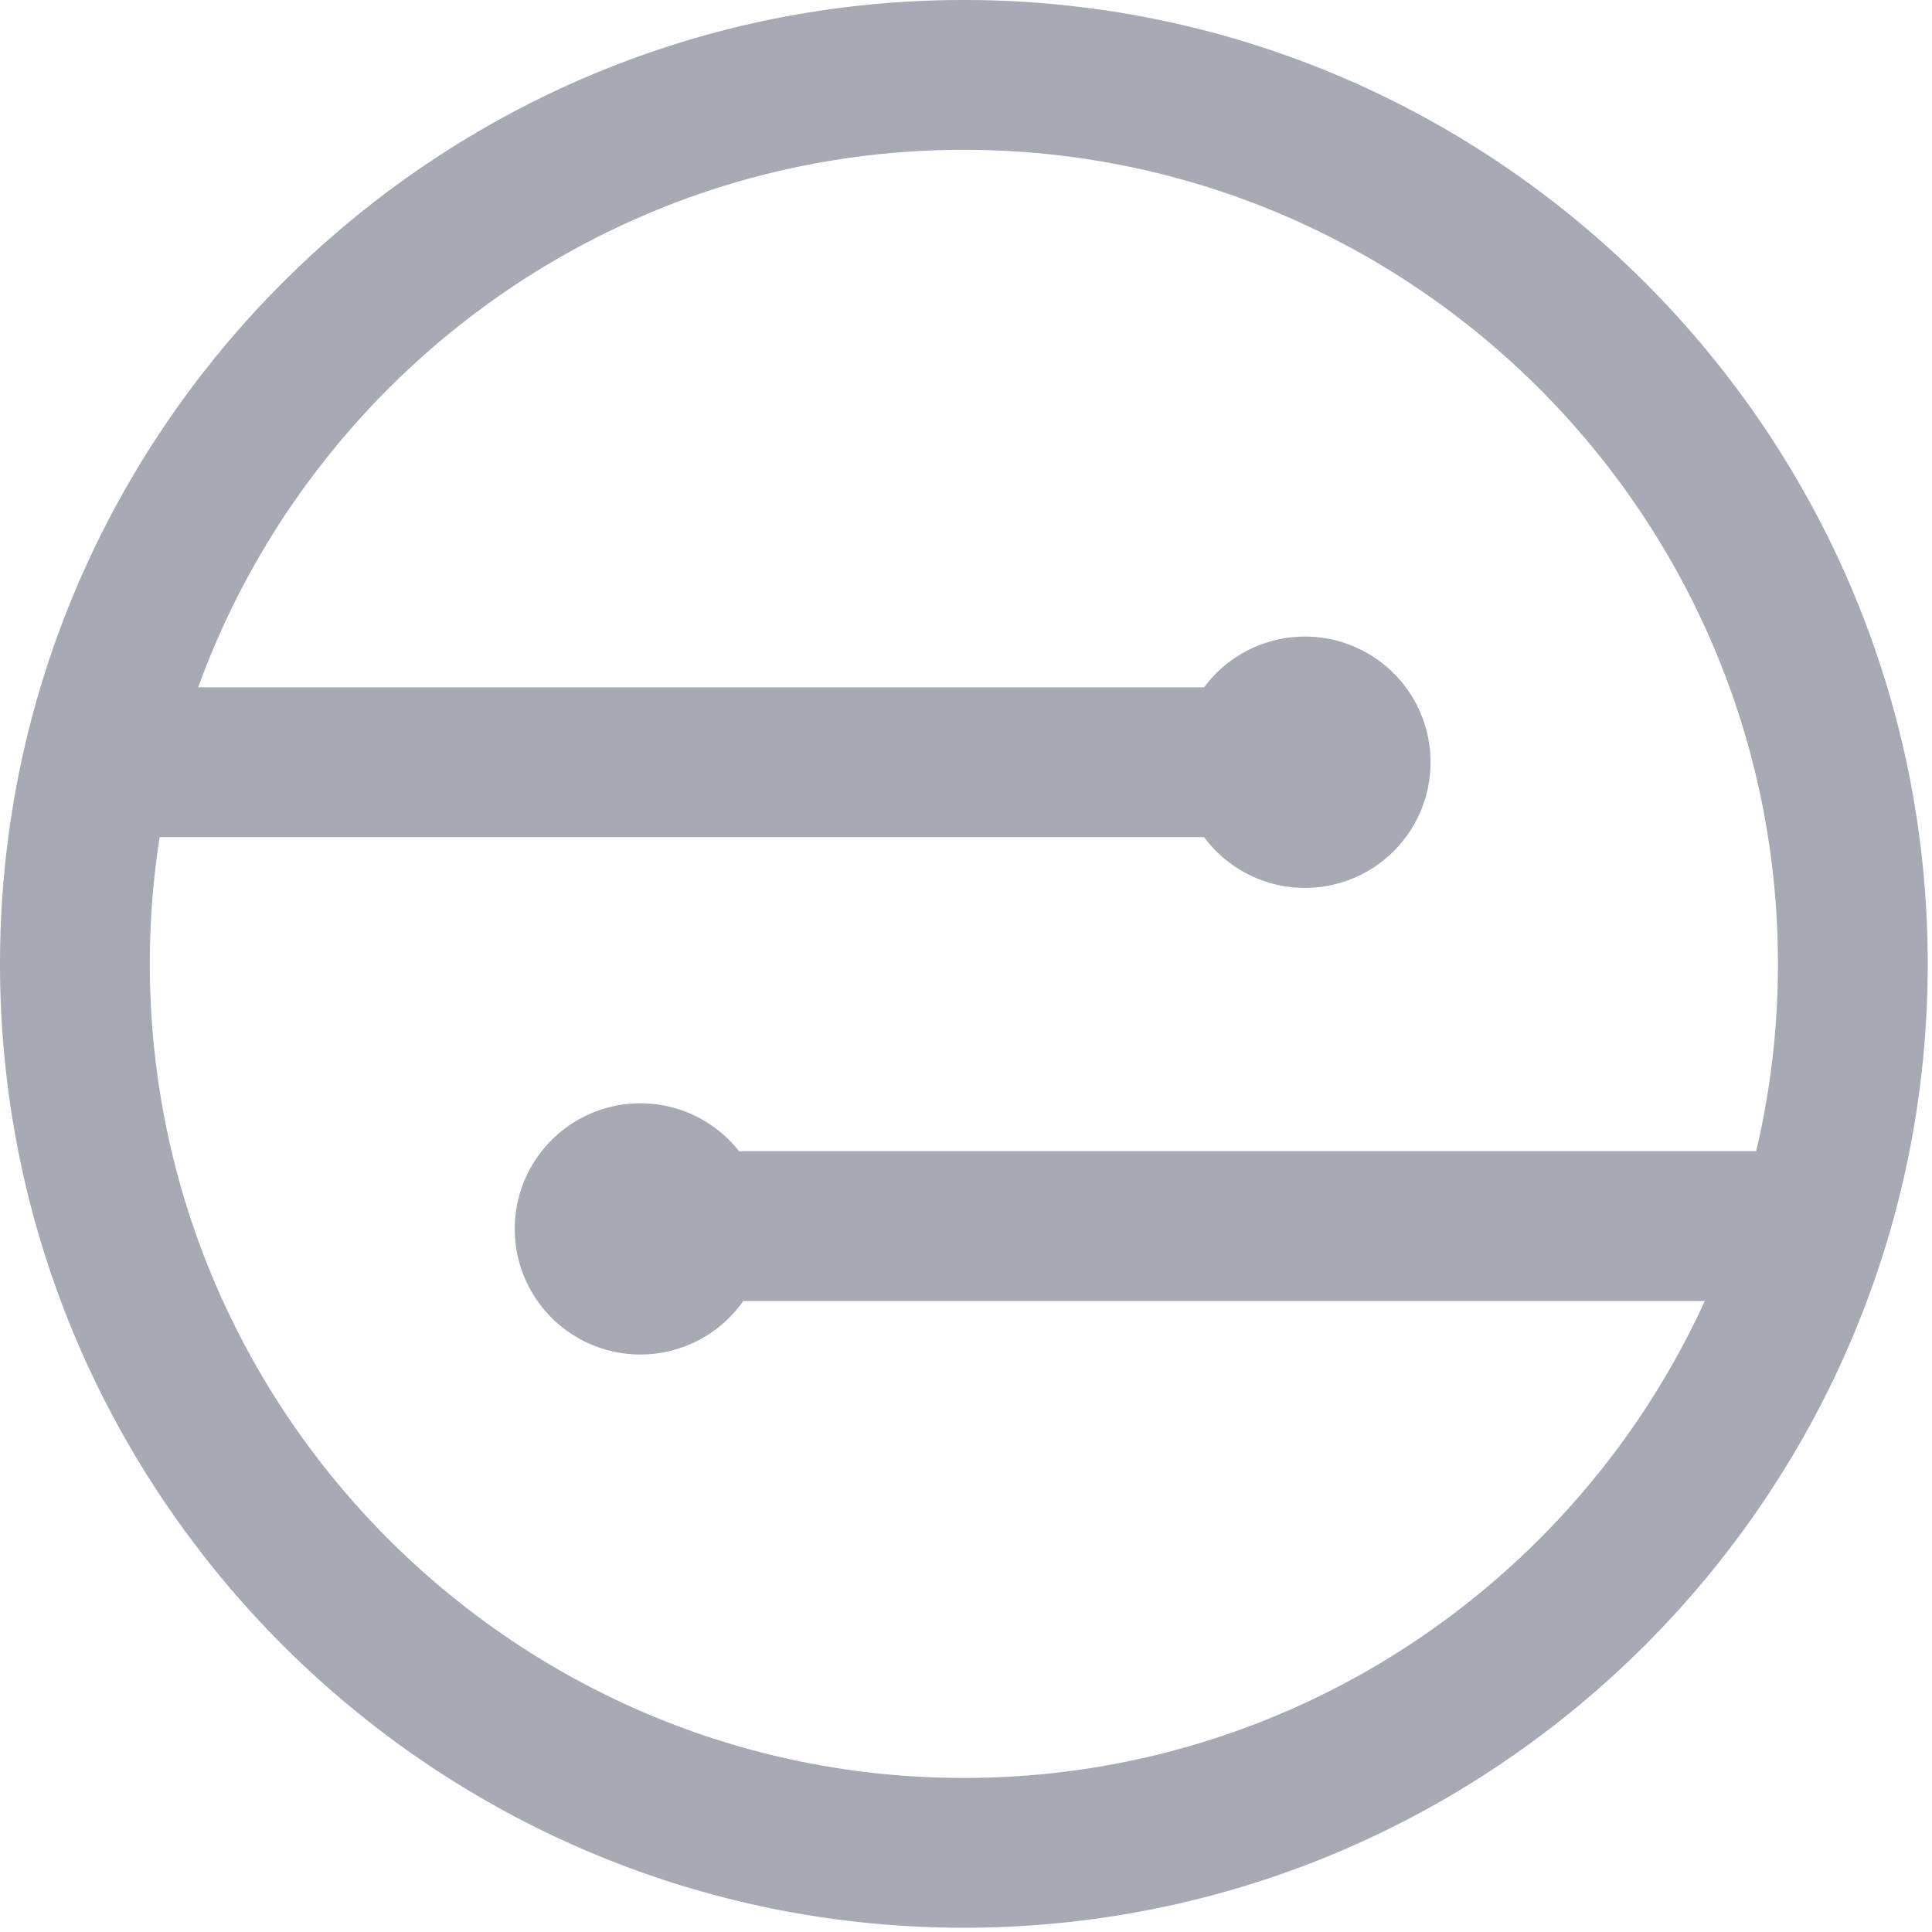 <svg viewBox="0 0 125 125">
<path
d="M62.362 124.724C27.975 124.724 0 96.748 0 62.364 0 27.977 27.975 0 62.362 0c34.388 0 62.362 27.977 62.362 62.364 0 34.385-27.975 62.36-62.362 62.36zm30.194-75.406a8.126 8.126 0 01-14.652 4.845H10.33a53.064 53.064 0 00-.636 8.201c0 29.041 23.625 52.669 52.667 52.669 21.268 0 39.632-12.672 47.938-30.859h-62.21a8.125 8.125 0 01-6.658 3.462 8.125 8.125 0 01-8.126-8.127 8.127 8.127 0 0114.512-5.027v-.003h65.808a52.607 52.607 0 001.407-12.114c0-29.043-23.628-52.671-52.67-52.671-22.763 0-42.199 14.516-49.54 34.777h65.082a8.126 8.126 0 0114.652 4.847z"
fill="#A6AAB4"/>
</svg>